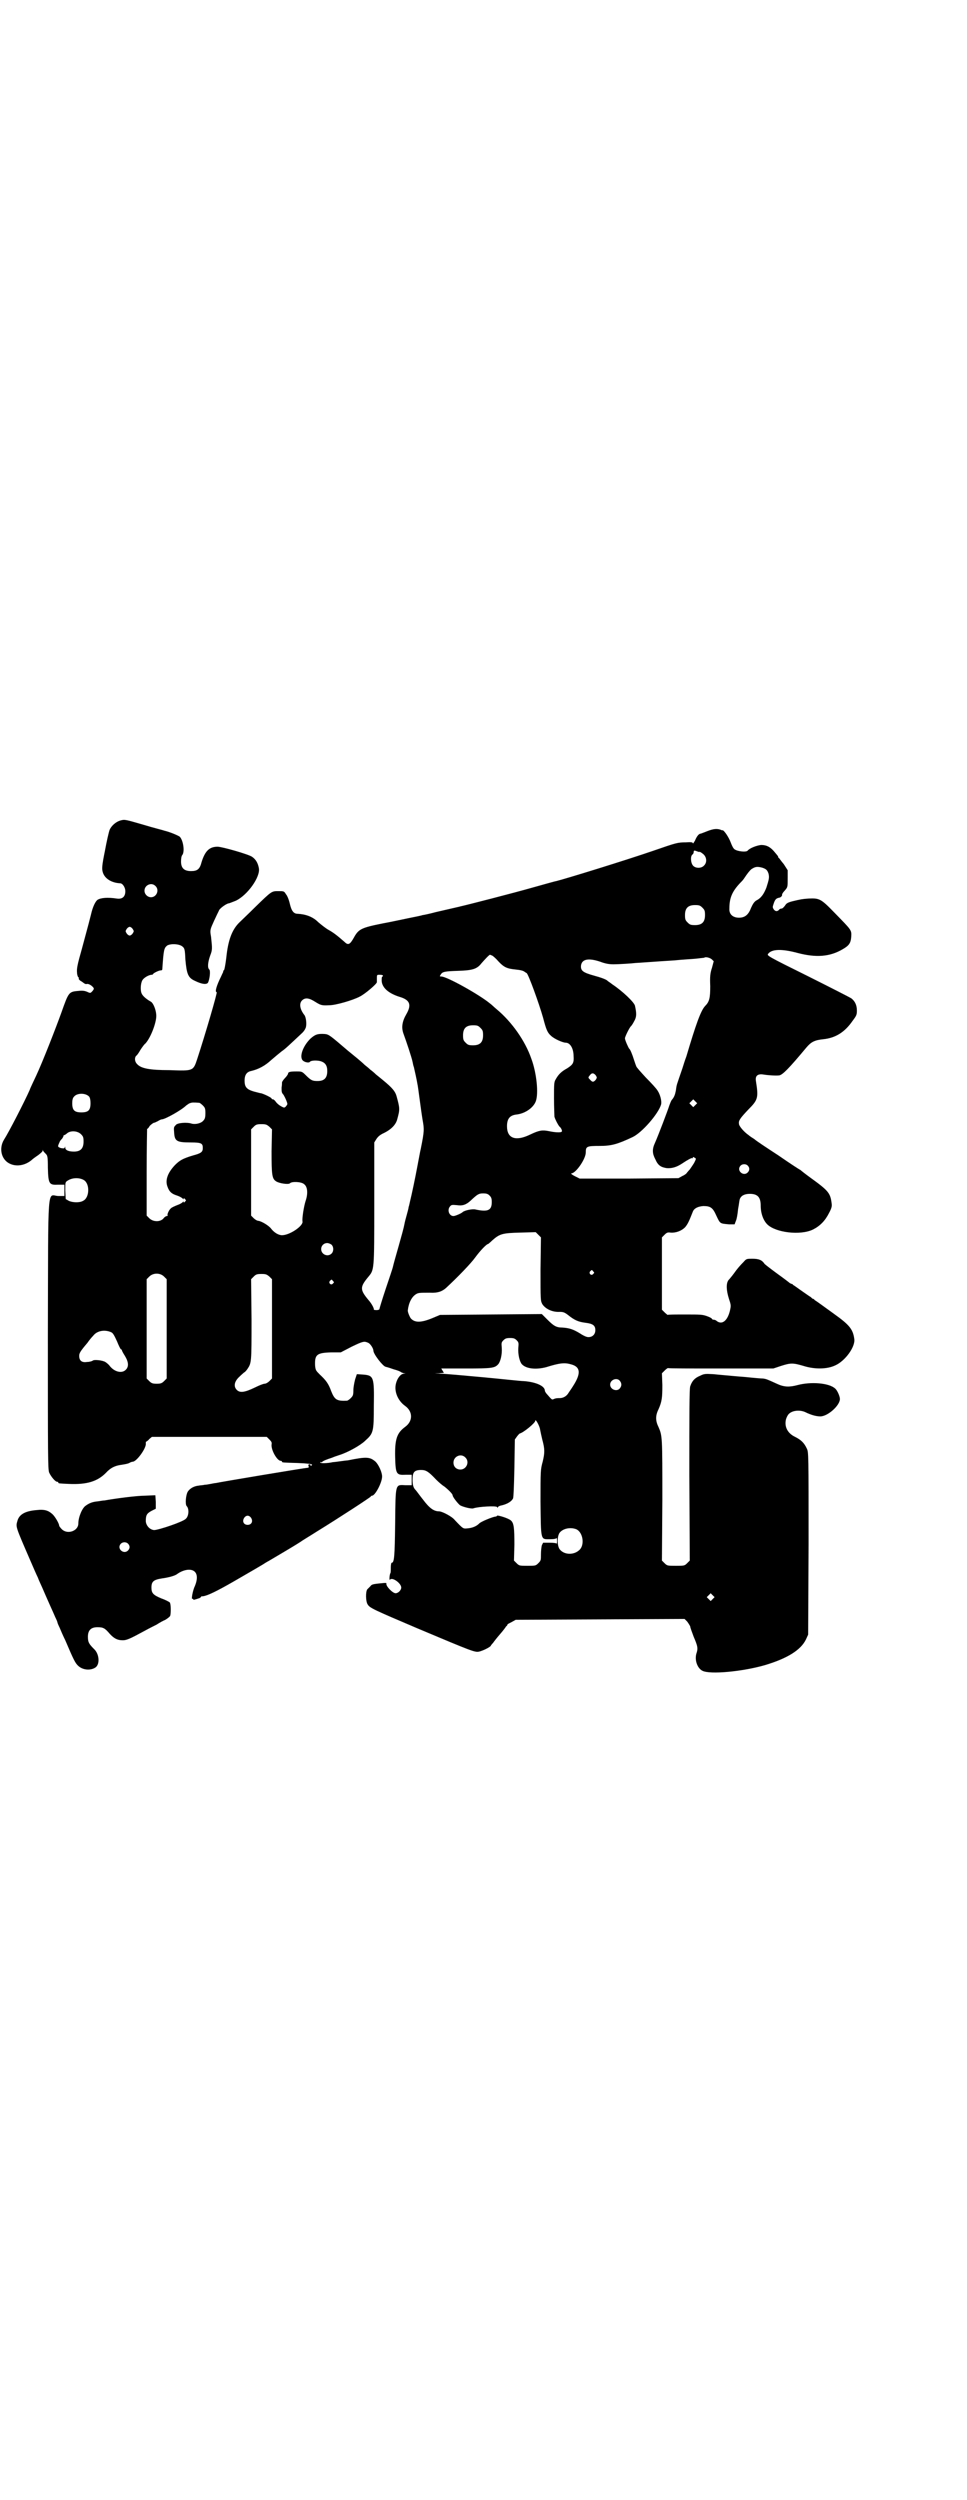 <?xml version="1.0" standalone="no"?>
<!DOCTYPE svg PUBLIC "-//W3C//DTD SVG 20010904//EN"
 "http://www.w3.org/TR/2001/REC-SVG-20010904/DTD/svg10.dtd">
<svg version="1.0" xmlns="http://www.w3.org/2000/svg"
 width="1111pt" height="2870pt" viewBox="0 0 1111 2870"
 preserveAspectRatio="xMidYMid meet">
<g transform="translate(0,2870) scale(0.5,-0.5)"
fill="#000000" stroke="none">
<path d="M276 3856 c-10 -3 -20 -12 -24 -21 -2 -5 -7 -27 -11 -49 -7 -34 -7
-41 -5 -48 4 -15 20 -25 40 -26 6 0 12 -10 12 -18 0 -13 -7 -19 -20 -17 -20 3
-36 2 -44 -3 -5 -4 -11 -16 -15 -34 -4 -16 -4 -16 -21 -79 -10 -35 -12 -45
-11 -54 0 -5 2 -10 3 -11 1 0 2 -1 1 -2 -1 -1 1 -4 4 -6 4 -2 7 -5 9 -6 1 -1
4 -2 6 -1 3 0 6 -1 10 -4 7 -6 7 -7 2 -13 -4 -4 -4 -5 -12 -1 -5 2 -10 3 -19
2 -23 -2 -23 -2 -40 -50 -13 -36 -43 -113 -58 -145 -6 -13 -13 -27 -15 -33
-12 -27 -48 -97 -59 -114 -12 -20 -6 -46 14 -55 15 -7 34 -4 49 8 3 3 10 8 16
12 5 4 10 8 10 10 0 3 0 3 1 0 1 -2 4 -5 6 -7 4 -4 5 -6 5 -32 1 -38 3 -40 24
-39 l14 0 0 -13 0 -13 -14 0 c-26 1 -23 39 -24 -319 0 -277 0 -309 3 -316 4
-9 14 -21 18 -21 2 0 3 -1 3 -2 0 -2 2 -2 24 -3 42 -2 66 6 85 25 11 12 21 17
37 19 6 1 13 2 17 4 3 2 7 3 8 3 9 0 32 32 30 42 0 2 0 4 1 4 0 0 4 2 7 6 l6
5 132 0 132 0 6 -6 c5 -5 6 -7 5 -12 -1 -13 13 -37 21 -37 2 0 3 -1 3 -2 0 -2
2 -2 36 -3 23 -1 32 -2 33 -4 0 -1 -1 -2 -2 -2 -2 0 -2 0 -2 1 1 1 0 2 -2 2
-2 0 -3 -1 -2 -4 1 -3 0 -4 -2 -4 -6 0 -203 -33 -211 -35 -2 0 -7 -1 -12 -2
-5 -1 -11 -2 -14 -2 -3 -1 -9 -1 -14 -2 -10 -1 -19 -6 -24 -13 -5 -7 -7 -30
-3 -34 6 -6 5 -23 -2 -29 -6 -7 -63 -26 -73 -26 -10 1 -18 10 -19 20 0 14 2
18 13 24 l10 5 0 16 -1 15 -23 -1 c-19 0 -66 -6 -94 -11 -3 0 -9 -1 -15 -2
-12 -1 -20 -4 -28 -10 -8 -5 -17 -26 -17 -41 0 -17 -25 -26 -38 -13 -3 3 -6 7
-6 8 0 5 -10 22 -16 27 -9 8 -18 11 -35 9 -27 -2 -41 -10 -45 -25 -4 -14 -5
-11 31 -94 6 -14 13 -30 16 -36 2 -6 7 -16 10 -23 7 -16 9 -21 18 -41 4 -9 10
-22 12 -27 3 -6 5 -11 5 -12 0 -1 2 -6 5 -12 2 -5 8 -19 13 -29 20 -47 23 -52
29 -58 11 -11 30 -12 41 -4 10 8 8 31 -4 42 -12 12 -14 16 -14 28 0 15 7 22
22 22 13 0 17 -2 28 -15 10 -11 18 -15 30 -15 9 0 16 3 51 22 9 5 21 11 27 14
6 4 15 9 20 11 5 3 10 7 11 9 2 5 2 28 -1 31 -1 1 -10 6 -19 9 -19 8 -23 12
-23 25 0 14 5 18 24 21 15 2 30 6 35 10 8 6 19 10 27 10 18 0 23 -15 14 -37
-5 -10 -9 -32 -6 -30 1 1 2 0 2 -1 0 -2 3 -1 15 3 1 1 3 2 3 3 0 1 2 1 4 1 10
1 31 11 71 34 50 29 52 30 67 39 6 4 13 8 15 9 10 6 53 31 70 42 7 5 24 15 38
24 52 32 124 79 125 81 0 1 2 2 3 2 7 0 23 30 23 44 0 10 -8 27 -15 34 -13 11
-20 12 -64 3 -2 0 -10 -1 -17 -2 -7 -1 -15 -2 -17 -2 -13 -3 -29 -3 -29 -1 0
1 1 2 2 1 1 -1 2 0 2 0 0 1 5 4 11 6 5 2 12 4 14 5 2 1 8 3 14 5 20 6 50 23
60 33 19 17 20 20 20 80 1 66 0 70 -24 72 l-15 1 -4 -12 c-2 -8 -4 -18 -4 -25
0 -11 -1 -13 -6 -18 -3 -3 -7 -6 -9 -6 -23 -1 -28 2 -36 22 -6 17 -12 25 -26
38 -9 9 -10 10 -11 21 -1 25 4 29 37 30 l22 0 25 13 c27 13 29 13 38 9 5 -2
12 -13 12 -18 0 -8 22 -36 28 -37 3 -1 5 -1 19 -6 8 -2 15 -5 16 -6 1 -1 4 -2
7 -3 5 0 5 0 0 -1 -7 0 -15 -10 -18 -22 -5 -18 4 -40 21 -52 18 -13 18 -35 0
-48 -19 -14 -24 -28 -23 -70 1 -39 3 -41 24 -40 l14 0 0 -12 0 -12 -14 0 c-24
1 -23 6 -24 -88 -1 -76 -2 -90 -8 -90 -1 0 -2 -5 -2 -11 0 -6 0 -12 -1 -13 -2
-3 -3 -18 -1 -15 5 7 26 -8 26 -18 0 -6 -7 -13 -13 -13 -7 0 -23 17 -21 22 0
2 -2 2 -11 1 -22 -2 -23 -3 -26 -7 -2 -2 -5 -5 -7 -7 -4 -5 -4 -28 1 -35 5 -8
14 -12 115 -55 126 -53 131 -55 141 -53 9 2 27 11 27 14 0 0 2 3 5 6 2 3 9 12
16 20 7 8 13 16 14 18 2 1 3 3 3 4 0 1 4 3 10 6 l9 5 194 1 194 1 6 -6 c3 -4
6 -9 7 -11 0 -3 4 -13 8 -24 9 -21 10 -26 7 -36 -6 -16 1 -36 13 -42 17 -9 92
-2 144 13 50 15 82 34 94 59 l5 11 1 209 c0 205 0 210 -4 218 -6 13 -13 20
-27 27 -17 8 -25 23 -21 40 1 4 4 10 6 12 7 8 24 11 38 5 14 -7 26 -10 35 -10
17 0 45 25 45 40 0 6 -6 20 -11 24 -14 13 -56 16 -86 8 -19 -5 -31 -5 -48 3
-22 10 -24 11 -32 12 -4 0 -16 1 -26 2 -10 1 -19 2 -21 2 -2 0 -12 1 -24 2
-12 1 -21 2 -22 2 -1 0 -10 1 -21 2 -19 1 -21 1 -31 -4 -12 -5 -18 -12 -22
-24 -2 -6 -2 -62 -2 -204 l1 -196 -6 -6 c-6 -6 -7 -6 -26 -6 -19 0 -20 0 -26
6 l-6 6 1 139 c0 147 0 147 -9 168 -7 14 -7 26 0 40 8 18 9 27 9 56 l-1 27 6
6 c4 4 7 6 8 6 0 -1 55 -1 121 -1 l121 0 18 6 c22 7 27 7 51 0 25 -8 54 -8 73
1 23 10 47 43 44 61 -3 22 -11 32 -46 57 -3 2 -8 6 -11 8 -3 2 -11 8 -18 13
-7 5 -14 10 -16 11 -1 2 -3 3 -4 3 -1 0 -3 2 -5 4 -2 1 -12 8 -22 15 -10 7
-18 13 -19 13 0 1 -1 2 -2 2 -1 0 -3 1 -5 2 -1 1 -14 11 -28 21 -15 11 -28 21
-30 23 -6 9 -13 12 -28 12 -13 0 -14 0 -20 -7 -8 -8 -15 -16 -22 -26 -3 -4 -6
-8 -7 -9 -1 -1 -3 -4 -6 -7 -6 -8 -5 -24 1 -43 4 -12 5 -15 3 -24 -5 -25 -18
-37 -31 -27 -2 2 -5 3 -7 3 -2 0 -4 1 -4 2 0 1 -5 4 -11 6 -11 4 -15 4 -51 4
-21 0 -39 0 -40 -1 0 0 -4 3 -7 6 l-6 6 0 83 0 83 6 6 c5 5 7 6 14 5 12 -1 25
4 33 12 6 7 9 13 18 36 3 8 12 12 24 13 17 0 22 -4 30 -22 9 -19 8 -18 29 -20
l13 0 3 8 c2 4 4 16 5 27 2 10 3 21 4 23 3 8 11 12 23 12 18 0 25 -8 25 -27 0
-18 6 -34 15 -43 19 -19 76 -26 105 -12 16 8 28 20 37 38 6 11 7 16 6 22 -3
24 -7 29 -50 60 -11 8 -21 16 -22 17 -1 0 -24 15 -50 33 -26 17 -52 34 -56 38
-5 3 -11 7 -13 9 -9 6 -22 20 -22 26 -1 7 2 12 22 33 22 22 23 27 17 65 -2 12
4 17 17 15 12 -2 30 -3 37 -2 8 2 22 16 62 64 11 13 19 17 39 19 28 3 49 16
67 42 9 12 10 14 10 24 0 13 -5 22 -13 28 -3 2 -48 25 -100 51 -93 46 -94 47
-91 51 8 11 31 12 68 2 42 -11 74 -9 104 9 14 8 18 14 19 28 1 16 1 15 -38 55
-32 33 -35 34 -60 33 -15 -1 -19 -2 -36 -6 -12 -3 -15 -5 -18 -10 -3 -4 -6 -7
-8 -7 -2 0 -5 -1 -6 -3 -4 -4 -8 -4 -12 1 -3 5 -3 5 0 14 3 9 6 12 13 13 4 1
7 5 6 7 0 1 2 5 6 9 7 8 7 8 7 28 l0 19 -9 14 c-6 7 -10 13 -11 14 -1 0 -2 2
-2 3 0 1 -1 3 -2 3 0 1 -4 5 -8 10 -9 10 -17 14 -29 14 -10 -1 -26 -7 -31 -13
-3 -4 -23 -2 -30 3 -3 2 -6 8 -9 16 -4 11 -15 28 -19 28 0 -1 -2 0 -4 1 -9 3
-17 2 -30 -3 -8 -3 -15 -6 -16 -6 -4 0 -9 -6 -13 -16 -3 -5 -5 -8 -5 -6 0 2
-3 3 -16 2 -19 0 -22 -1 -74 -19 -64 -22 -200 -64 -224 -70 -2 0 -26 -7 -55
-15 -42 -12 -151 -40 -165 -43 -3 -1 -9 -2 -56 -13 -15 -4 -29 -7 -31 -7 -2
-1 -17 -4 -32 -7 -15 -3 -42 -9 -59 -12 -50 -10 -56 -13 -67 -33 -9 -16 -13
-18 -22 -9 -16 14 -25 21 -36 27 -7 4 -17 12 -24 18 -12 12 -28 18 -47 19 -9
0 -14 6 -18 23 -2 9 -6 19 -9 22 -4 7 -5 7 -17 7 -16 0 -15 1 -55 -38 -14 -14
-30 -29 -34 -33 -18 -17 -27 -42 -31 -82 -2 -16 -4 -26 -5 -28 -2 -2 -3 -3 -2
-3 1 0 -2 -5 -5 -12 -10 -20 -15 -36 -10 -36 2 0 -26 -96 -45 -154 -9 -27 -9
-27 -63 -25 -47 0 -66 4 -75 14 -6 6 -6 15 -2 19 2 1 6 7 10 14 4 6 9 13 11
14 13 14 27 52 25 67 -1 12 -7 26 -12 29 -9 5 -18 12 -21 18 -4 7 -3 24 1 31
3 6 15 13 22 13 1 0 3 1 3 2 1 2 13 8 17 8 3 0 4 1 4 3 3 45 4 48 11 54 8 5
28 4 35 -2 5 -4 6 -6 7 -30 3 -33 6 -42 22 -49 16 -8 27 -9 30 -4 4 8 6 27 3
30 -5 4 -3 18 2 32 5 13 5 15 2 43 -3 16 -2 17 7 37 5 11 10 21 11 23 1 5 18
17 23 17 1 0 8 3 16 6 27 13 56 54 53 74 -2 12 -7 21 -16 27 -9 6 -69 23 -79
23 -19 0 -29 -10 -37 -36 -4 -16 -10 -20 -24 -20 -16 0 -23 7 -23 22 0 7 1 13
3 15 6 8 2 34 -6 42 -4 3 -23 11 -36 14 -2 1 -23 6 -46 13 -45 13 -44 13 -55
10z m1330 -72 c2 1 5 -1 10 -5 8 -7 9 -19 2 -26 -6 -7 -19 -7 -25 -1 -6 6 -7
22 -2 26 2 1 3 4 3 6 0 3 1 4 6 2 3 -1 5 -2 6 -2z m145 -36 c9 -3 12 -5 15
-14 2 -9 1 -13 -5 -32 -6 -15 -12 -24 -24 -30 -4 -3 -7 -7 -11 -16 -6 -16 -14
-23 -28 -23 -14 0 -23 8 -22 21 0 24 6 39 25 59 2 2 6 6 8 9 10 15 13 18 17
22 9 6 13 7 25 4z m-1394 -42 c10 -9 3 -26 -10 -26 -8 0 -15 7 -15 15 0 13 16
20 25 11z m1257 -50 c5 -5 6 -7 6 -17 0 -16 -7 -23 -23 -23 -10 0 -12 1 -17 6
-5 5 -6 7 -6 17 0 16 7 23 23 23 10 0 12 -1 17 -6z m-1309 -49 c3 -5 3 -5 0
-10 -2 -3 -5 -5 -7 -5 -2 0 -5 2 -7 5 -3 5 -3 5 0 10 2 3 5 5 7 5 2 0 5 -2 7
-5z m826 -61 c2 -1 9 -7 14 -13 13 -14 20 -17 40 -19 11 -1 18 -3 20 -5 2 -1
4 -3 5 -3 4 -2 29 -71 38 -103 7 -27 10 -34 18 -41 7 -7 27 -16 34 -16 10 0
18 -13 18 -31 1 -15 -1 -19 -15 -28 -13 -7 -20 -14 -26 -25 -4 -6 -4 -11 -4
-44 0 -20 1 -39 1 -42 2 -7 8 -18 11 -22 5 -4 7 -10 6 -12 -2 -3 -16 -2 -30 1
-15 3 -22 2 -43 -8 -33 -16 -53 -9 -53 19 0 17 6 25 21 27 20 2 39 15 45 30 7
18 2 66 -10 98 -14 41 -45 85 -80 114 -6 5 -12 11 -15 13 -24 20 -99 62 -112
62 -4 0 -4 0 -1 5 4 6 9 7 40 8 32 1 43 4 53 17 7 8 18 20 20 20 0 0 2 -1 5
-2z m505 -9 l4 -4 -4 -15 c-4 -12 -5 -20 -4 -42 0 -28 -2 -36 -12 -46 -10 -11
-21 -42 -43 -116 -2 -5 -6 -17 -9 -27 -14 -41 -13 -36 -15 -51 -2 -10 -4 -15
-9 -21 -2 -2 -4 -8 -6 -13 -3 -10 -25 -68 -33 -86 -7 -15 -6 -25 1 -38 6 -14
13 -18 26 -20 13 -1 24 3 36 11 12 8 21 13 23 12 0 -1 1 -1 1 1 0 2 1 2 4 0 4
-2 4 -2 -1 -12 -3 -5 -8 -12 -10 -15 -3 -3 -6 -7 -7 -8 0 -1 -5 -5 -10 -7 l-9
-5 -114 -1 -113 0 -12 6 c-6 3 -9 6 -7 6 10 0 33 33 33 48 0 14 2 15 32 15 27
0 41 4 75 20 22 10 60 54 66 75 2 8 -2 23 -8 32 -3 5 -15 18 -27 30 -11 12
-22 24 -22 26 -1 2 -3 8 -5 14 -4 13 -9 25 -11 26 -2 2 -10 20 -10 24 0 4 11
26 14 28 1 1 4 5 7 11 6 10 6 18 2 36 -2 8 -28 33 -52 49 -5 4 -10 7 -11 8 -2
3 -16 8 -31 12 -25 7 -31 11 -30 23 2 15 17 18 44 9 13 -5 22 -6 31 -6 11 0
43 2 50 3 2 0 15 1 30 2 15 1 42 3 60 4 18 2 41 3 50 4 9 1 17 2 18 2 3 3 14
0 18 -4z m-756 -37 c0 -1 -1 -2 -2 -3 -1 0 -1 -5 -1 -9 1 -16 16 -29 42 -37
23 -7 27 -18 15 -39 -10 -17 -12 -31 -7 -45 7 -19 19 -55 21 -65 1 -5 2 -10 3
-12 1 -4 7 -31 8 -38 1 -4 3 -19 5 -34 2 -15 5 -37 7 -49 4 -22 4 -26 -4 -66
-2 -8 -5 -26 -8 -41 -5 -27 -13 -65 -17 -81 -1 -4 -2 -10 -3 -12 0 -2 -2 -10
-4 -17 -2 -7 -5 -18 -6 -24 -1 -6 -7 -28 -13 -49 -6 -21 -12 -42 -13 -47 -1
-5 -9 -28 -17 -52 -8 -24 -14 -44 -14 -45 0 -2 -3 -3 -7 -3 -4 0 -7 1 -6 1 1
2 -4 13 -13 23 -19 23 -19 29 0 52 14 17 14 13 14 169 l0 140 5 8 c4 6 9 10
18 14 16 8 27 19 30 32 6 22 6 24 -2 53 -3 10 -9 18 -31 36 -5 4 -12 10 -16
13 -4 4 -10 9 -13 11 -3 3 -9 8 -13 11 -4 4 -11 10 -17 15 -5 4 -16 13 -22 18
-41 35 -43 37 -53 38 -16 1 -22 -1 -33 -11 -17 -17 -25 -40 -18 -49 4 -5 15
-7 17 -4 2 3 13 4 23 2 12 -3 17 -10 17 -23 0 -16 -7 -23 -22 -23 -12 0 -15 1
-28 14 -8 8 -9 8 -21 8 -14 0 -19 -1 -19 -5 0 -1 -3 -6 -7 -10 -4 -4 -7 -9 -7
-10 0 -1 0 -7 -1 -12 0 -9 0 -12 4 -16 2 -3 5 -9 7 -14 3 -8 3 -8 0 -12 -4 -5
-5 -5 -12 -1 -4 2 -9 6 -12 10 -2 3 -5 6 -7 6 -2 0 -3 1 -3 2 0 2 -21 12 -25
12 -1 0 -8 2 -16 4 -17 5 -21 11 -21 25 0 13 5 20 15 22 17 4 32 12 46 25 8 7
19 16 24 20 9 6 18 15 48 43 4 4 7 9 8 13 2 8 0 24 -4 28 -10 13 -12 26 -5 33
7 7 16 6 30 -3 13 -8 15 -9 33 -8 14 0 53 11 70 20 12 6 39 29 39 33 0 0 0 5
0 9 0 8 0 8 7 8 4 0 7 -1 7 -2z m224 -120 c5 -5 6 -7 6 -17 0 -16 -7 -23 -23
-23 -10 0 -12 1 -17 6 -5 5 -6 7 -6 17 0 16 7 23 23 23 10 0 12 -1 17 -6z
m265 -109 c3 -5 3 -5 0 -10 -5 -6 -8 -6 -13 0 -5 5 -5 5 0 11 4 5 8 5 13 -1z
m-1164 -49 c2 -3 3 -8 3 -15 0 -16 -5 -21 -21 -21 -16 0 -21 5 -21 21 0 7 1
12 4 15 7 9 27 9 35 0z m1393 -19 l-5 -5 -4 4 -5 5 4 4 5 5 4 -4 5 -5 -4 -4z
m-1140 5 c1 0 5 -3 8 -6 5 -5 6 -7 6 -18 0 -8 -1 -13 -4 -16 -5 -7 -18 -10
-27 -8 -11 4 -34 2 -37 -3 -4 -4 -5 -5 -4 -15 1 -22 5 -25 38 -25 25 0 28 -2
28 -13 0 -9 -4 -12 -23 -17 -23 -7 -30 -11 -41 -22 -17 -18 -23 -35 -17 -50 4
-11 9 -16 22 -20 6 -2 11 -5 13 -7 1 -2 2 -2 2 0 0 2 1 1 3 -1 3 -3 3 -3 0 -6
-2 -2 -3 -3 -3 -1 0 2 -1 2 -2 0 -2 -2 -7 -5 -13 -7 -5 -2 -12 -5 -14 -7 -5
-4 -9 -14 -8 -16 1 -1 0 -2 -2 -2 -1 0 -5 -2 -7 -5 -7 -9 -24 -9 -33 0 l-6 6
0 100 c0 54 1 99 1 99 1 0 4 3 6 7 3 3 7 6 9 7 2 0 6 2 10 4 3 2 7 4 9 4 7 0
45 21 56 32 2 1 5 4 8 5 5 2 8 2 22 1z m161 -55 l6 -6 -1 -50 c0 -54 1 -63 10
-69 7 -5 28 -8 32 -5 4 5 27 4 33 -2 8 -6 9 -22 3 -39 -4 -13 -8 -39 -7 -46 3
-10 -29 -32 -47 -32 -8 0 -18 6 -25 15 -5 7 -22 17 -29 18 -3 0 -8 3 -11 6
l-6 6 0 99 0 99 6 6 c5 5 7 6 18 6 10 0 12 -1 18 -6z m-433 -17 c5 -5 6 -7 6
-17 0 -16 -7 -23 -22 -23 -12 0 -20 3 -20 9 0 3 -1 3 -1 1 -1 -3 -2 -3 -9 -2
-8 3 -8 3 -3 14 1 3 4 6 6 8 1 2 3 5 3 6 0 2 1 2 1 2 1 -1 3 1 6 3 8 8 25 7
33 -1z m1532 -72 c5 -5 5 -11 0 -16 -10 -10 -27 5 -16 16 4 4 12 4 16 0z
m-1526 -33 c15 -8 14 -41 -1 -48 -8 -5 -25 -4 -33 0 l-7 4 -1 20 c0 18 0 19 5
22 10 7 26 8 37 2z m933 -36 c4 -4 5 -7 5 -15 0 -19 -9 -23 -37 -17 -7 2 -26
-2 -30 -6 -3 -3 -17 -9 -21 -9 -10 0 -15 14 -8 22 3 4 5 4 16 3 13 -2 21 1 31
10 16 15 19 17 29 17 8 0 11 -1 15 -5z m117 -169 c0 -71 0 -72 4 -80 7 -11 23
-19 40 -18 8 0 11 -1 19 -7 16 -13 25 -16 40 -18 17 -2 23 -6 23 -17 0 -9 -6
-16 -16 -16 -4 0 -11 3 -20 9 -15 9 -24 12 -40 13 -14 0 -20 4 -35 19 l-12 12
-117 -1 -117 -1 -19 -8 c-25 -10 -39 -10 -48 0 -3 4 -7 14 -7 18 2 18 9 31 18
37 6 4 8 4 33 4 18 -1 28 3 37 11 26 24 57 56 67 70 11 15 26 31 30 31 0 0 5
4 9 8 17 15 23 17 64 18 l36 1 6 -6 6 -6 -1 -73z m-480 56 c5 -5 5 -15 0 -20
-9 -9 -24 -2 -24 10 0 8 6 14 14 14 3 0 8 -2 10 -4z m601 -61 c3 -3 3 -3 0 -6
-4 -5 -11 1 -7 6 4 4 4 4 7 0z m-986 -12 l6 -6 0 -114 0 -114 -6 -6 c-5 -5 -8
-6 -17 -6 -9 0 -12 1 -17 6 l-6 6 0 114 0 114 6 6 c9 9 25 9 34 0z m242 0 l6
-6 0 -114 0 -114 -6 -6 c-3 -3 -8 -6 -11 -6 -3 0 -13 -4 -23 -9 -23 -11 -33
-12 -40 -6 -9 8 -7 20 5 31 5 5 10 9 11 10 1 0 4 3 7 7 10 15 10 14 10 114
l-1 93 6 6 c5 5 7 6 18 6 10 0 12 -1 18 -6z m146 -10 c3 -3 3 -3 0 -6 -4 -5
-11 1 -7 6 4 4 4 4 7 0z m-509 -118 c4 -2 7 -8 13 -21 4 -10 8 -18 9 -18 1 0
2 -1 2 -2 0 -1 3 -7 7 -13 9 -15 9 -25 2 -32 -9 -9 -26 -5 -37 9 -2 3 -7 7
-10 9 -7 4 -26 6 -29 3 -1 -1 -7 -3 -13 -3 -12 -2 -18 3 -18 14 0 6 2 10 19
30 4 6 10 13 13 16 9 12 27 15 42 8z m931 -18 c5 -5 5 -6 4 -18 -1 -15 3 -31
8 -37 10 -11 33 -13 56 -7 32 10 43 11 59 6 20 -6 21 -21 3 -49 -3 -5 -8 -12
-10 -15 -5 -9 -13 -13 -21 -13 -4 0 -9 0 -13 -2 -5 -2 -4 -3 -17 12 -2 2 -4 6
-4 7 0 11 -21 20 -48 22 -8 0 -51 5 -95 9 -44 4 -87 8 -97 8 -15 1 -16 1 -4 1
l12 1 -3 5 -3 5 57 0 c60 0 66 1 74 10 5 6 9 22 8 37 -1 12 -1 13 4 18 4 4 7
5 15 5 8 0 11 -1 15 -5z m237 -93 c5 -6 5 -12 0 -18 -7 -8 -22 -2 -22 9 0 11
15 17 22 9z m-183 -112 c1 -5 3 -15 5 -23 6 -22 6 -30 1 -51 -5 -18 -5 -21 -5
-92 1 -90 0 -86 21 -86 10 0 15 1 16 3 0 1 1 -2 1 -7 0 -5 -1 -8 -1 -6 -1 1
-6 2 -16 2 l-15 0 -3 -6 c-1 -4 -2 -13 -2 -21 0 -13 0 -14 -6 -20 -6 -6 -7 -6
-25 -6 -18 0 -19 0 -25 6 l-6 6 1 36 c0 38 -1 50 -8 56 -5 5 -31 13 -32 11 0
-1 -2 -2 -3 -2 -6 0 -35 -12 -38 -16 -6 -6 -15 -10 -26 -11 -11 -1 -10 -2 -30
19 -6 8 -29 20 -36 20 -12 0 -22 7 -37 27 -8 10 -15 20 -17 22 -5 5 -7 11 -7
24 0 17 4 22 20 22 11 0 17 -4 34 -22 6 -6 14 -13 19 -16 9 -7 19 -17 19 -20
0 -4 12 -19 17 -23 7 -4 27 -9 31 -7 12 4 52 6 54 3 1 -2 2 -2 2 -1 0 2 4 4
10 5 12 3 22 9 25 16 1 3 2 25 3 70 l1 65 5 7 c3 4 6 7 7 7 8 2 35 24 35 29 0
6 10 -12 11 -20z m-172 -64 c11 -10 3 -28 -11 -28 -9 0 -16 6 -16 16 0 14 17
22 27 12z m-492 -139 c5 -8 1 -16 -8 -16 -9 0 -13 8 -8 16 2 3 5 5 8 5 3 0 6
-2 8 -5z m747 -26 c16 -7 20 -37 7 -48 -13 -12 -35 -11 -45 2 -6 8 -6 30 0 38
8 10 25 13 38 8z m-1030 -33 c5 -5 5 -11 0 -16 -10 -10 -27 5 -16 16 4 4 12 4
16 0z m1344 -127 l-5 -5 -4 4 -5 5 4 4 5 5 4 -4 5 -5 -4 -4z"/>
</g>
</svg>
